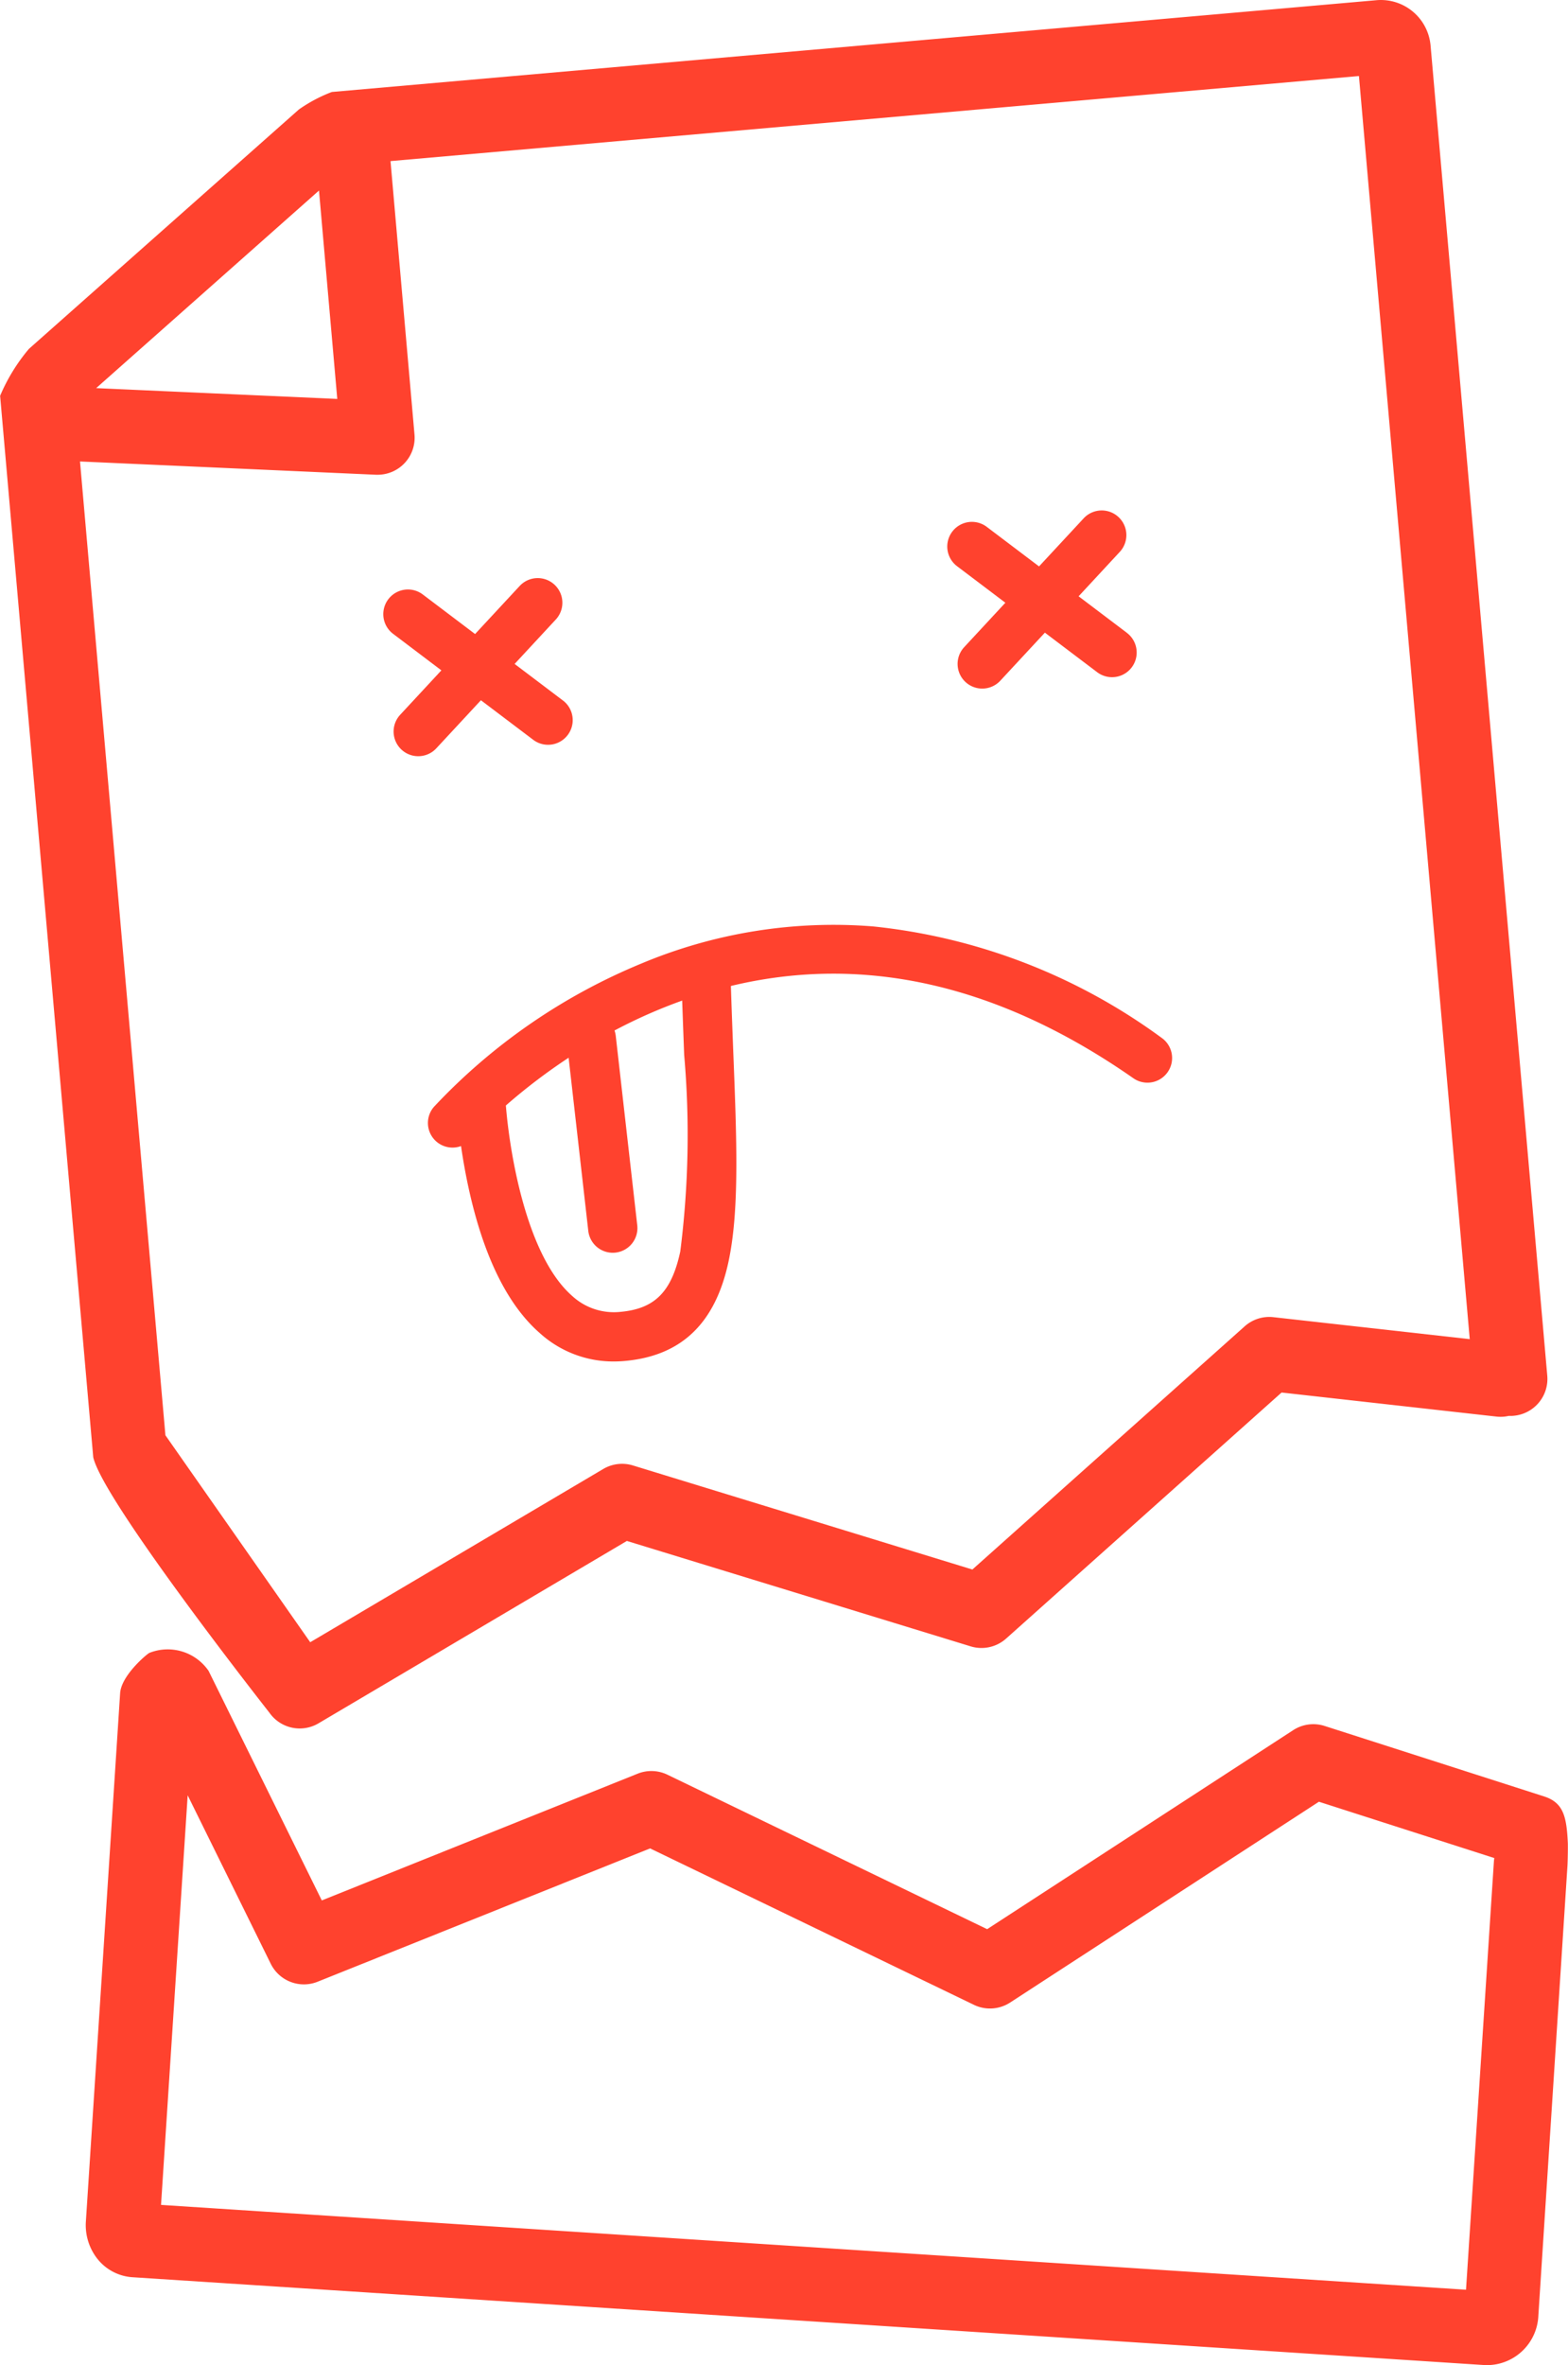 <svg xmlns="http://www.w3.org/2000/svg" width="64.742" height="97.589" viewBox="0 0 64.742 97.589">
  <g id="icon-expirou" transform="translate(-579.639 -330.086)">
    <path id="Path_693" data-name="Path 693" d="M682.508,478.982l-1.995-1.508,1.7-1.832a1.017,1.017,0,1,0-1.491-1.385l-1.841,1.983-2.159-1.632a1.017,1.017,0,1,0-1.227,1.623l1.994,1.508-1.7,1.832a1.017,1.017,0,0,0,1.491,1.385l1.842-1.984,2.159,1.632a1.017,1.017,0,0,0,1.227-1.623Z" transform="translate(-79.626 -119.994)" fill="#ff422e"/>
    <path id="Path_694" data-name="Path 694" d="M822.946,462.15l-1.995-1.508,1.7-1.832a1.017,1.017,0,1,0-1.491-1.385l-1.842,1.984-2.159-1.632a1.017,1.017,0,1,0-1.227,1.623l1.995,1.508-1.7,1.832a1.017,1.017,0,0,0,1.491,1.385l1.841-1.983,2.159,1.632a1.017,1.017,0,1,0,1.227-1.623Z" transform="translate(-196.777 -105.953)" fill="#ff422e"/>
    <path id="Path_695" data-name="Path 695" d="M716.506,564.872a24.371,24.371,0,0,0-11.917-4.6,20.521,20.521,0,0,0-9.565,1.53,24.558,24.558,0,0,0-8.567,5.913,1.016,1.016,0,0,0,1.118,1.62c.075.516.175,1.1.308,1.711.612,2.811,1.6,4.83,2.938,6a4.523,4.523,0,0,0,3.056,1.176q.221,0,.448-.02c2.34-.205,3.744-1.543,4.292-4.09.453-2.105.344-4.98.2-8.619-.034-.89-.069-1.8-.1-2.764,5.509-1.326,11.086-.052,16.618,3.807a1.017,1.017,0,1,0,1.164-1.669Zm-19.718.7a38.069,38.069,0,0,1-.161,8.113c-.359,1.667-1.054,2.366-2.481,2.491a2.539,2.539,0,0,1-1.983-.659c-1.875-1.642-2.575-5.854-2.737-7.857a24.08,24.08,0,0,1,2.591-1.97l.812,7.144a1.017,1.017,0,0,0,2.022-.23l-.888-7.818a1.036,1.036,0,0,0-.051-.22,21.388,21.388,0,0,1,1.956-.914q.419-.17.838-.32C696.732,564.107,696.761,564.849,696.788,565.575Z" transform="translate(-88.9 -191.962)" fill="#ff422e"/>
    <path id="Path_696" data-name="Path 696" d="M643.525,386.846l-4.818-54.878a2.06,2.06,0,0,0-2.232-1.874l-43.134,3.787a6.19,6.19,0,0,0-1.36.721l-11.148,9.879a7.566,7.566,0,0,0-1.189,1.936l3.845,43.794c.409,1.819,7.274,10.54,7.274,10.54a1.526,1.526,0,0,0,2.027.439l12.732-7.525,14.194,4.349a1.526,1.526,0,0,0,1.464-.32l11.375-10.153,8.873.993a1.522,1.522,0,0,0,.505-.028l.07,0c.045,0,.09,0,.135-.006A1.526,1.526,0,0,0,643.525,386.846Zm-49.96-40.3-9.955-.446,9.2-8.152Zm38.652,37.886a1.526,1.526,0,0,0-1.186.378l-11.243,10.034-14.016-4.294a1.527,1.527,0,0,0-1.224.145l-12.1,7.149-5.979-8.539-3.527-40.179,12.223.548h.068a1.526,1.526,0,0,0,1.52-1.66l-.99-11.281,39.986-3.51,4.575,52.116Z" transform="translate(0 0)" fill="#ff422e"/>
    <path id="Path_697" data-name="Path 697" d="M661.208,746.558l-9.059-2.907a1.526,1.526,0,0,0-1.3.173l-12.636,8.211-13.2-6.373a1.527,1.527,0,0,0-1.232-.042l-13.04,5.229-4.675-9.472a2.049,2.049,0,0,0-2.445-.741c-.115.057-1.16.934-1.207,1.663L601,764.094a2.245,2.245,0,0,0,.412,1.458,2.015,2.015,0,0,0,1.5.843l55.864,3.627c.043,0,.085,0,.128,0a2.129,2.129,0,0,0,2.068-2.038l1.2-18.537c.016-.241.023-.865.017-.974C662.137,747.395,662.01,746.815,661.208,746.558Zm-3.223,20.354-53.882-3.5,1.1-16.9,3.43,6.95a1.526,1.526,0,0,0,1.937.741l13.727-5.5,13.37,6.454a1.526,1.526,0,0,0,1.495-.095l12.749-8.285,7.242,2.324q-.012.074-.017.151Z" transform="translate(-17.815 -342.352)" fill="#ff422e"/>
  </g>
</svg>

